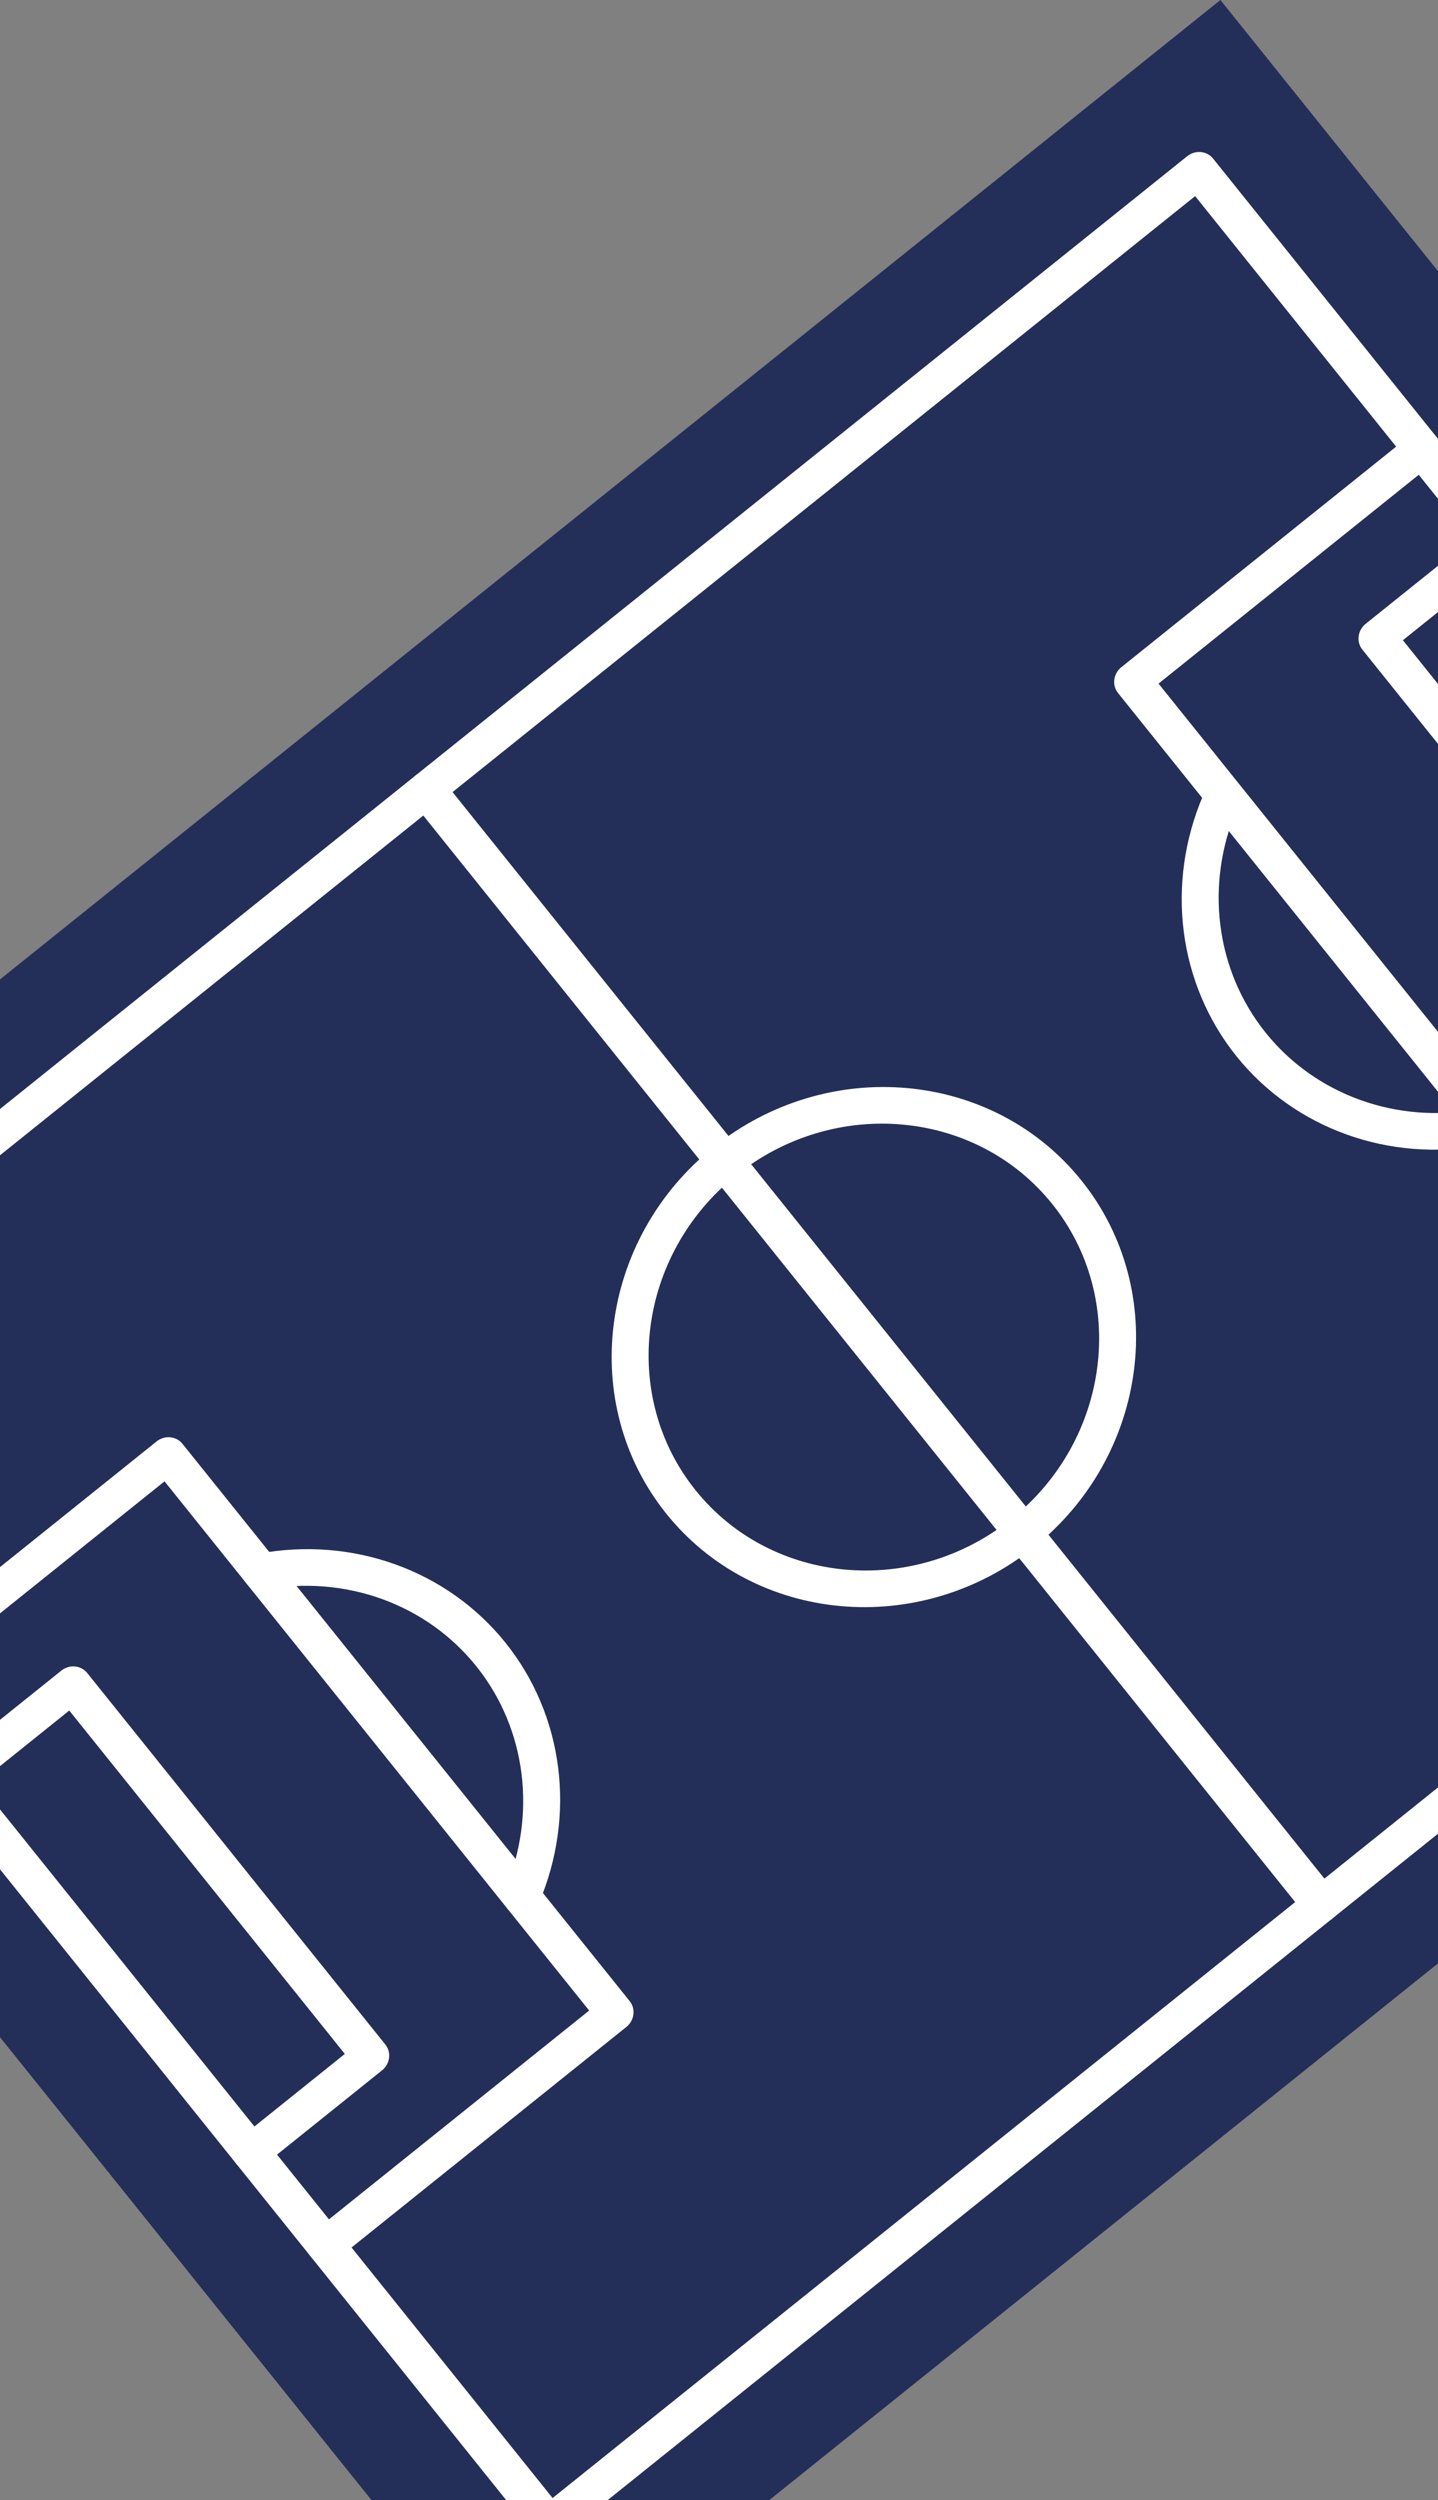<svg width="390" height="678" viewBox="0 0 390 678" fill="none" xmlns="http://www.w3.org/2000/svg">
<rect x="0" y="0" width="390" height="678" fill="#808080" stroke="none"/>
<path d="M614 352.67L330.986 0L-140 377.961L143.014 730.631L614 352.67Z" fill="#232F59"/>
<path d="M614 352.67L143.014 730.631L-140 377.961" fill="#232F59"/>
<path d="M145 687.624L-97.584 385.335C-99.276 383.226 -98.872 380.094 -96.682 378.337L321.972 42.371C324.162 40.614 327.308 40.898 329 43.006L571.583 345.295C573.275 347.404 572.871 350.536 570.681 352.293L152.027 688.259C149.837 690.016 146.692 689.732 145 687.624ZM-86.592 382.789L149.866 677.444L560.591 347.841L324.133 53.186L-86.592 382.789Z" fill="white"/>
<path d="M354.327 519.641L111.744 217.352C110.052 215.244 110.455 212.111 112.645 210.354C114.835 208.596 117.981 208.881 119.673 210.989L362.256 513.278C363.948 515.386 363.545 518.519 361.355 520.276C359.165 522.033 356.019 521.749 354.327 519.641Z" fill="white"/>
<path d="M180.704 410.492C156.722 380.607 162.465 336.028 193.507 311.117C224.549 286.206 269.314 290.253 293.297 320.138C317.28 350.023 311.536 394.602 280.494 419.513C249.452 444.424 204.687 440.378 180.704 410.492ZM285.368 326.501C264.764 300.826 226.301 297.349 199.633 318.75C172.964 340.152 168.03 378.455 188.633 404.129C209.237 429.804 247.7 433.281 274.368 411.88C301.037 390.478 305.971 352.176 285.368 326.501Z" fill="white"/>
<path d="M335.322 286.416C319.536 266.746 316.074 239.667 326.282 215.746C327.375 213.187 330.322 211.914 332.863 212.904C335.399 213.888 336.579 216.772 335.486 219.33C326.714 239.886 329.689 263.154 343.251 280.053C356.812 296.952 378.884 304.896 400.853 300.782C403.589 300.271 406.143 302.041 406.558 304.735C406.973 307.431 405.094 310.031 402.359 310.544C376.793 315.331 351.107 306.086 335.322 286.416Z" fill="white"/>
<path d="M137.566 517.55C136.49 516.209 136.182 514.318 136.924 512.573C145.696 492.017 142.724 468.749 129.161 451.849C115.598 434.948 93.528 427.006 71.559 431.12C68.823 431.631 66.267 429.862 65.853 427.167C65.439 424.471 67.318 421.871 70.052 421.358C95.617 416.572 121.303 425.817 137.089 445.487C152.874 465.157 156.336 492.236 146.128 516.157C145.035 518.716 142.088 519.989 139.547 518.999C138.74 518.685 138.069 518.177 137.566 517.55Z" fill="white"/>
<path d="M424.508 339.077L303.216 187.932C301.525 185.824 301.928 182.691 304.118 180.934L382.616 117.94C384.806 116.183 387.951 116.467 389.643 118.576C391.335 120.684 390.932 123.817 388.742 125.574L314.208 185.386L429.374 328.897L503.907 269.085C506.097 267.327 509.243 267.612 510.935 269.72C512.627 271.829 512.223 274.961 510.033 276.718L431.536 339.712C429.346 341.469 426.2 341.185 424.508 339.077Z" fill="white"/>
<path d="M450.348 276.933L369.486 176.17C367.794 174.062 368.198 170.929 370.388 169.172L402.834 143.135C405.024 141.377 408.169 141.661 409.861 143.77C411.553 145.878 411.149 149.011 408.959 150.768L380.478 173.624L455.214 266.753L483.695 243.897C485.885 242.14 489.03 242.424 490.722 244.533C492.414 246.641 492.011 249.774 489.821 251.531L457.375 277.568C455.185 279.326 452.039 279.041 450.348 276.933Z" fill="white"/>
<path d="M64.138 586.862C62.446 584.754 62.85 581.621 65.04 579.864L93.521 557.008L18.785 463.879L-9.696 486.734C-11.886 488.492 -15.031 488.207 -16.723 486.099C-18.415 483.991 -18.012 480.858 -15.822 479.101L16.624 453.063C18.814 451.306 21.96 451.59 23.652 453.699L104.513 554.462C106.205 556.57 105.801 559.702 103.611 561.46L71.165 587.497C68.975 589.255 65.83 588.97 64.138 586.862Z" fill="white"/>
<path d="M84.352 612.048C82.66 609.94 83.064 606.808 85.254 605.05L159.787 545.238L44.621 401.727L-29.912 461.539C-32.102 463.297 -35.248 463.012 -36.94 460.904C-38.632 458.796 -38.228 455.663 -36.038 453.906L42.459 390.912C44.65 389.155 47.795 389.439 49.487 391.547L170.779 542.692C172.471 544.8 172.067 547.933 169.877 549.69L91.379 612.684C89.189 614.441 86.044 614.157 84.352 612.048Z" fill="white"/>
</svg>
